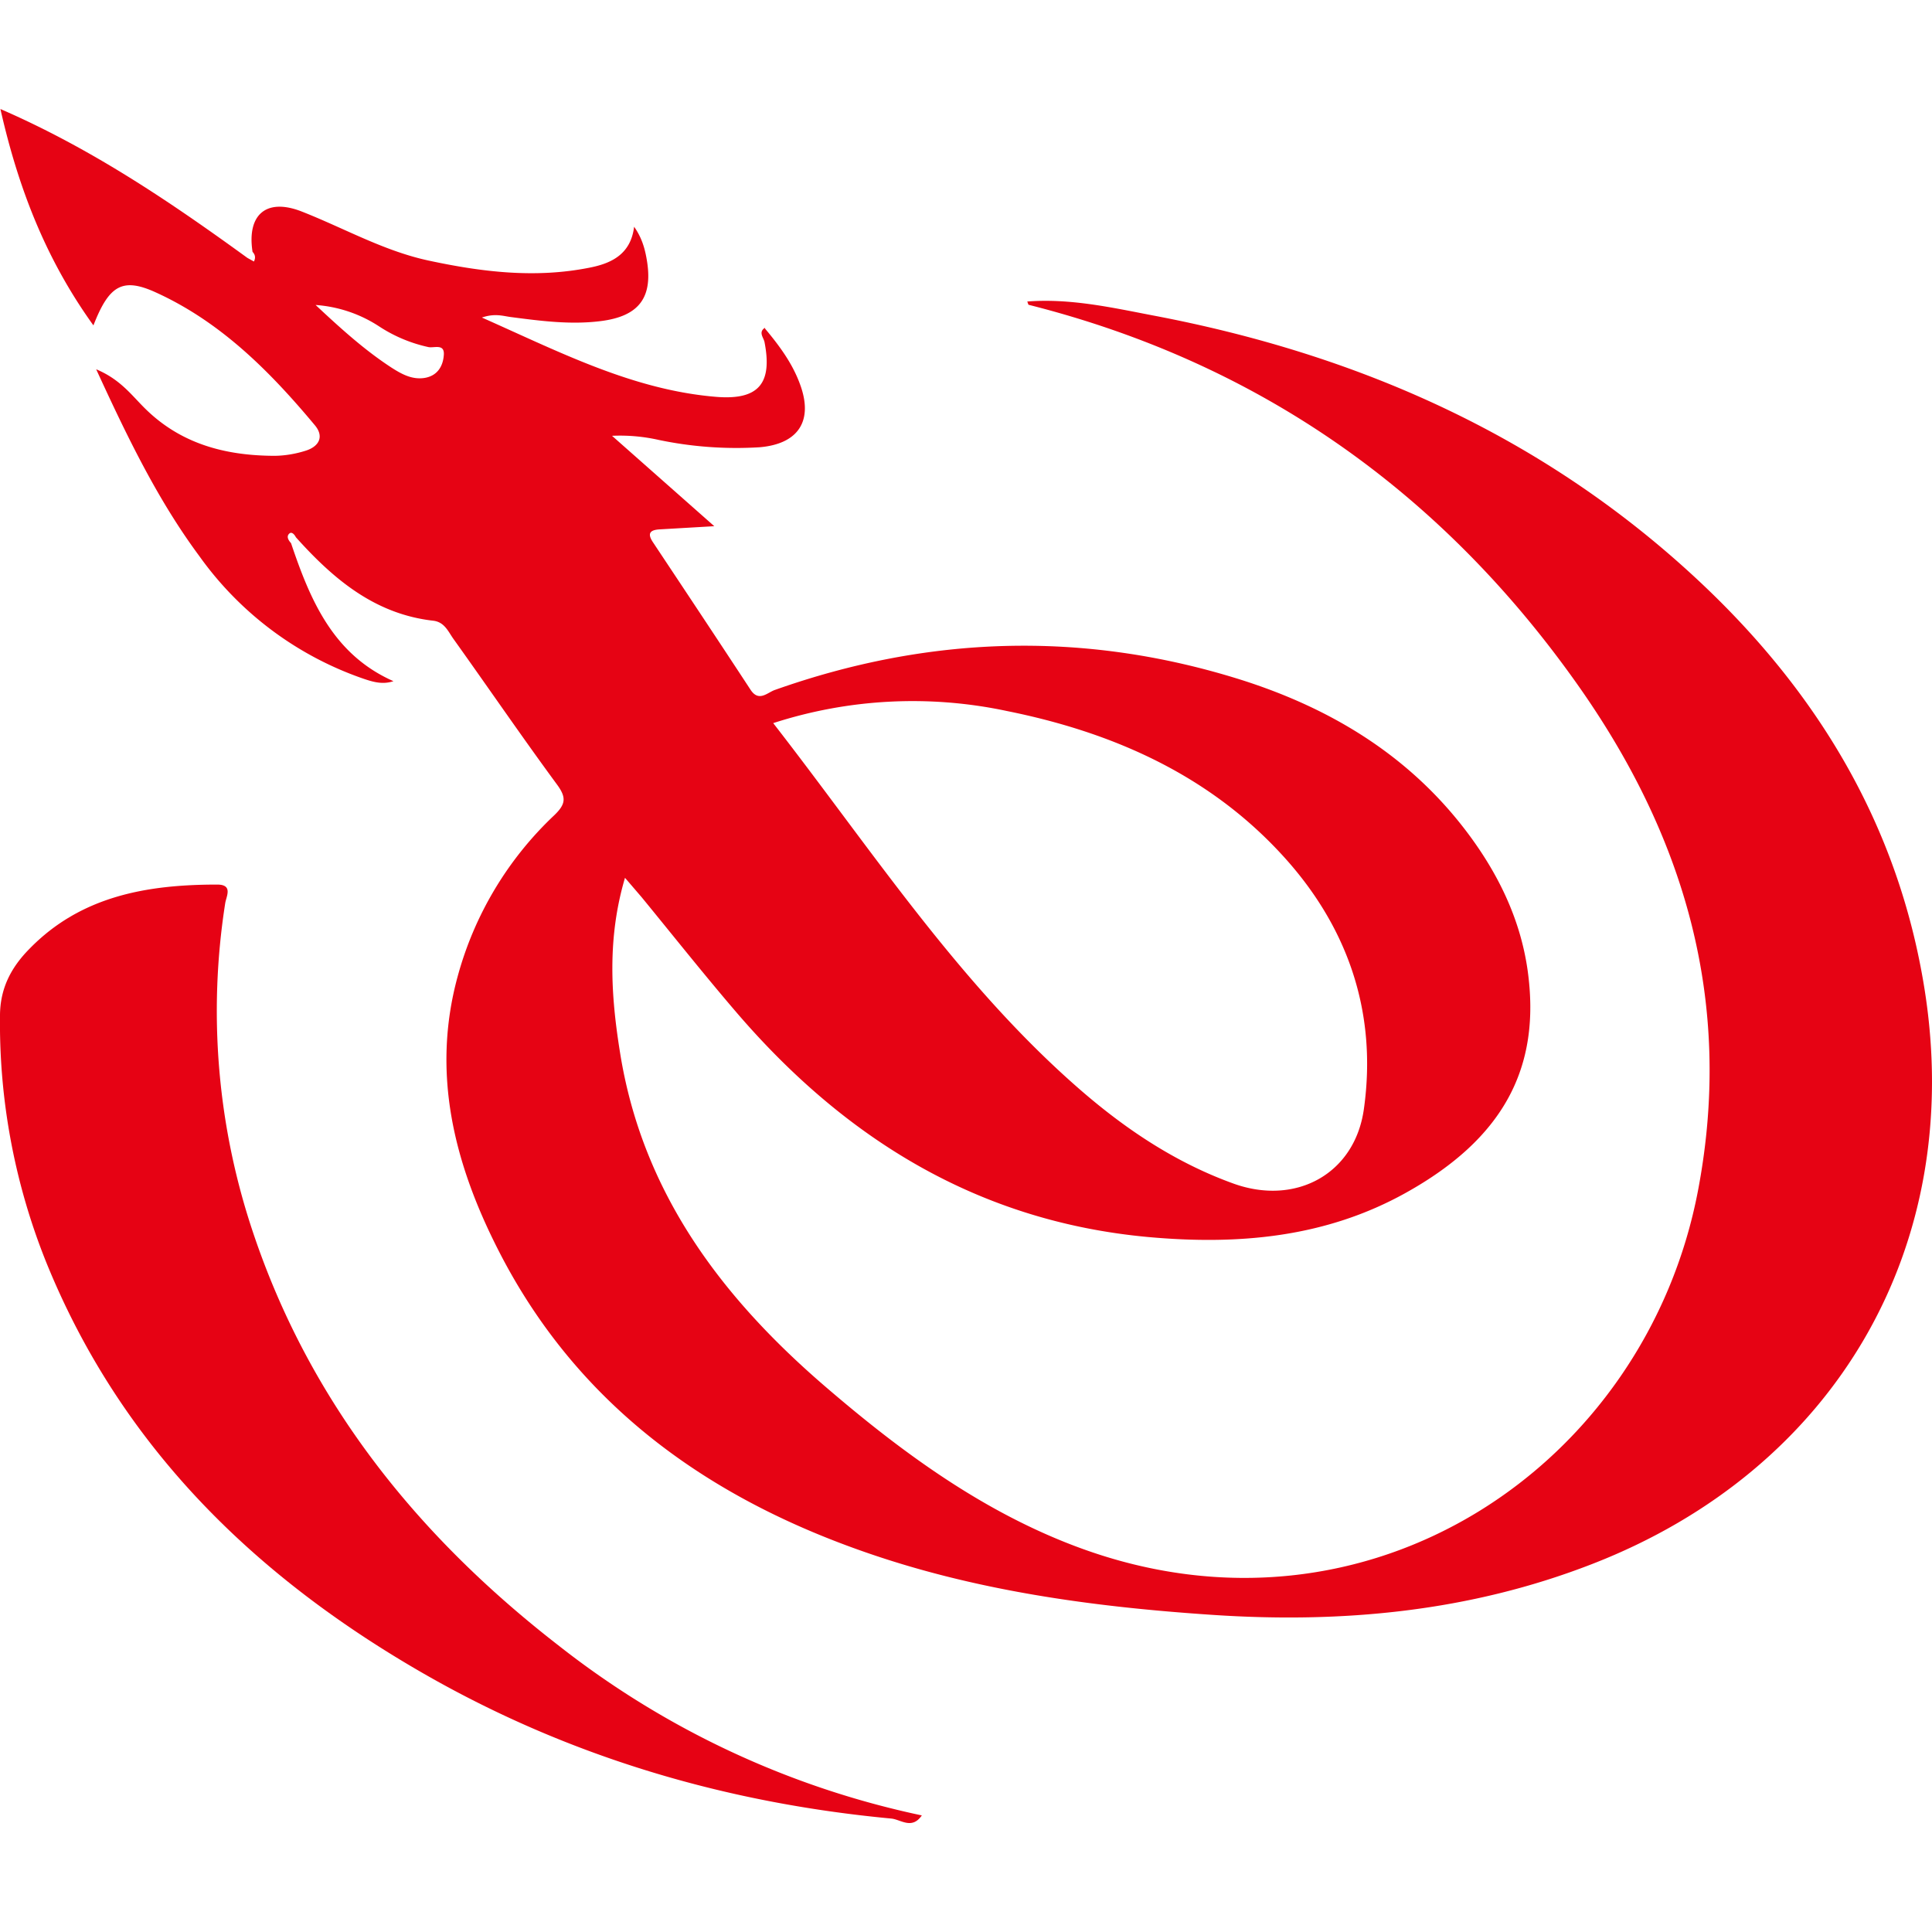 <svg id="Layer_1" xmlns="http://www.w3.org/2000/svg" viewBox="0 0 14 14"><style></style><path d="M1.83 1.825c-.042-.27.1-.393.357-.292.306.12.593.285.918.355.386.083.773.13 1.165.052.161-.031.301-.098.325-.297.053.075.076.15.09.229.051.28-.05.42-.334.455-.216.027-.43-.001-.645-.029-.059-.007-.117-.03-.214.003.568.252 1.097.526 1.701.575.307.024.405-.1.347-.397-.006-.032-.048-.073.005-.105l-.003.005c.103.123.198.25.254.402.1.266-.008.436-.292.46a2.744 2.744 0 0 1-.73-.053 1.276 1.276 0 0 0-.339-.03l.741.655-.395.023c-.072.004-.092.03-.049.094.236.355.472.71.706 1.067.06.093.122.022.176.003 1.108-.393 2.226-.43 3.35-.083.659.204 1.236.546 1.661 1.106.227.299.39.63.444 1.003.102.715-.18 1.226-.879 1.616-.585.327-1.218.381-1.87.322-1.23-.113-2.198-.711-2.987-1.632-.233-.272-.456-.553-.683-.83l-.121-.141c-.129.436-.103.85-.036 1.266.163 1.025.748 1.79 1.51 2.44.55.471 1.137.898 1.823 1.15 2.093.769 4.104-.6 4.48-2.598.258-1.368-.104-2.573-.883-3.67-.986-1.39-2.305-2.32-3.968-2.74-.004 0-.005-.01-.011-.024.31-.024.609.043.906.1 1.488.281 2.83.872 3.948 1.913.87.81 1.459 1.782 1.648 2.97.296 1.86-.641 3.48-2.41 4.166-.887.345-1.81.431-2.75.368-.87-.058-1.732-.175-2.558-.469-1.139-.404-2.062-1.08-2.62-2.18-.316-.622-.483-1.275-.292-1.976a2.51 2.51 0 0 1 .701-1.17c.083-.08.088-.128.02-.221-.256-.348-.5-.705-.751-1.056-.038-.053-.064-.122-.146-.132-.425-.048-.725-.303-.996-.605-.01-.02-.03-.042-.047-.027-.024.021-.007.049.012.07.139.413.305.807.742 1-.074.025-.14.008-.209-.015a2.435 2.435 0 0 1-1.198-.892c-.301-.406-.52-.859-.747-1.353.168.07.25.179.341.271.262.267.588.354.946.356.078 0 .16-.014.234-.038.092-.03.133-.1.064-.183-.326-.391-.683-.75-1.155-.964-.24-.109-.337-.05-.45.24C.34 1.89.136 1.379.003.79c.663.288 1.232.674 1.79 1.079l.047.026c.013-.026.01-.049-.01-.07zM5.603 5.24c.723.93 1.35 1.897 2.226 2.658.332.288.695.53 1.113.68.45.16.875-.072.941-.54.101-.715-.125-1.344-.61-1.862-.532-.57-1.221-.872-1.978-1.024a3.279 3.279 0 0 0-1.692.088zM2.287 2.21c.192.18.36.33.55.454.072.046.147.088.237.075.093-.014.136-.082.142-.166.007-.086-.072-.049-.112-.058a1.063 1.063 0 0 1-.357-.15.963.963 0 0 0-.46-.155z" fill="#e60314"/><path d="M6.68 13.155c-.072.105-.152.03-.221.023-1.203-.113-2.34-.448-3.39-1.051-1.227-.705-2.196-1.65-2.736-2.985A4.646 4.646 0 0 1 0 7.361c0-.2.082-.352.212-.484.374-.385.855-.467 1.362-.467.116 0 .066.085.058.135A5.038 5.038 0 0 0 1.83 8.92c.412 1.238 1.194 2.21 2.215 3.002a6.392 6.392 0 0 0 2.634 1.233z" fill="#e60214"/></svg>